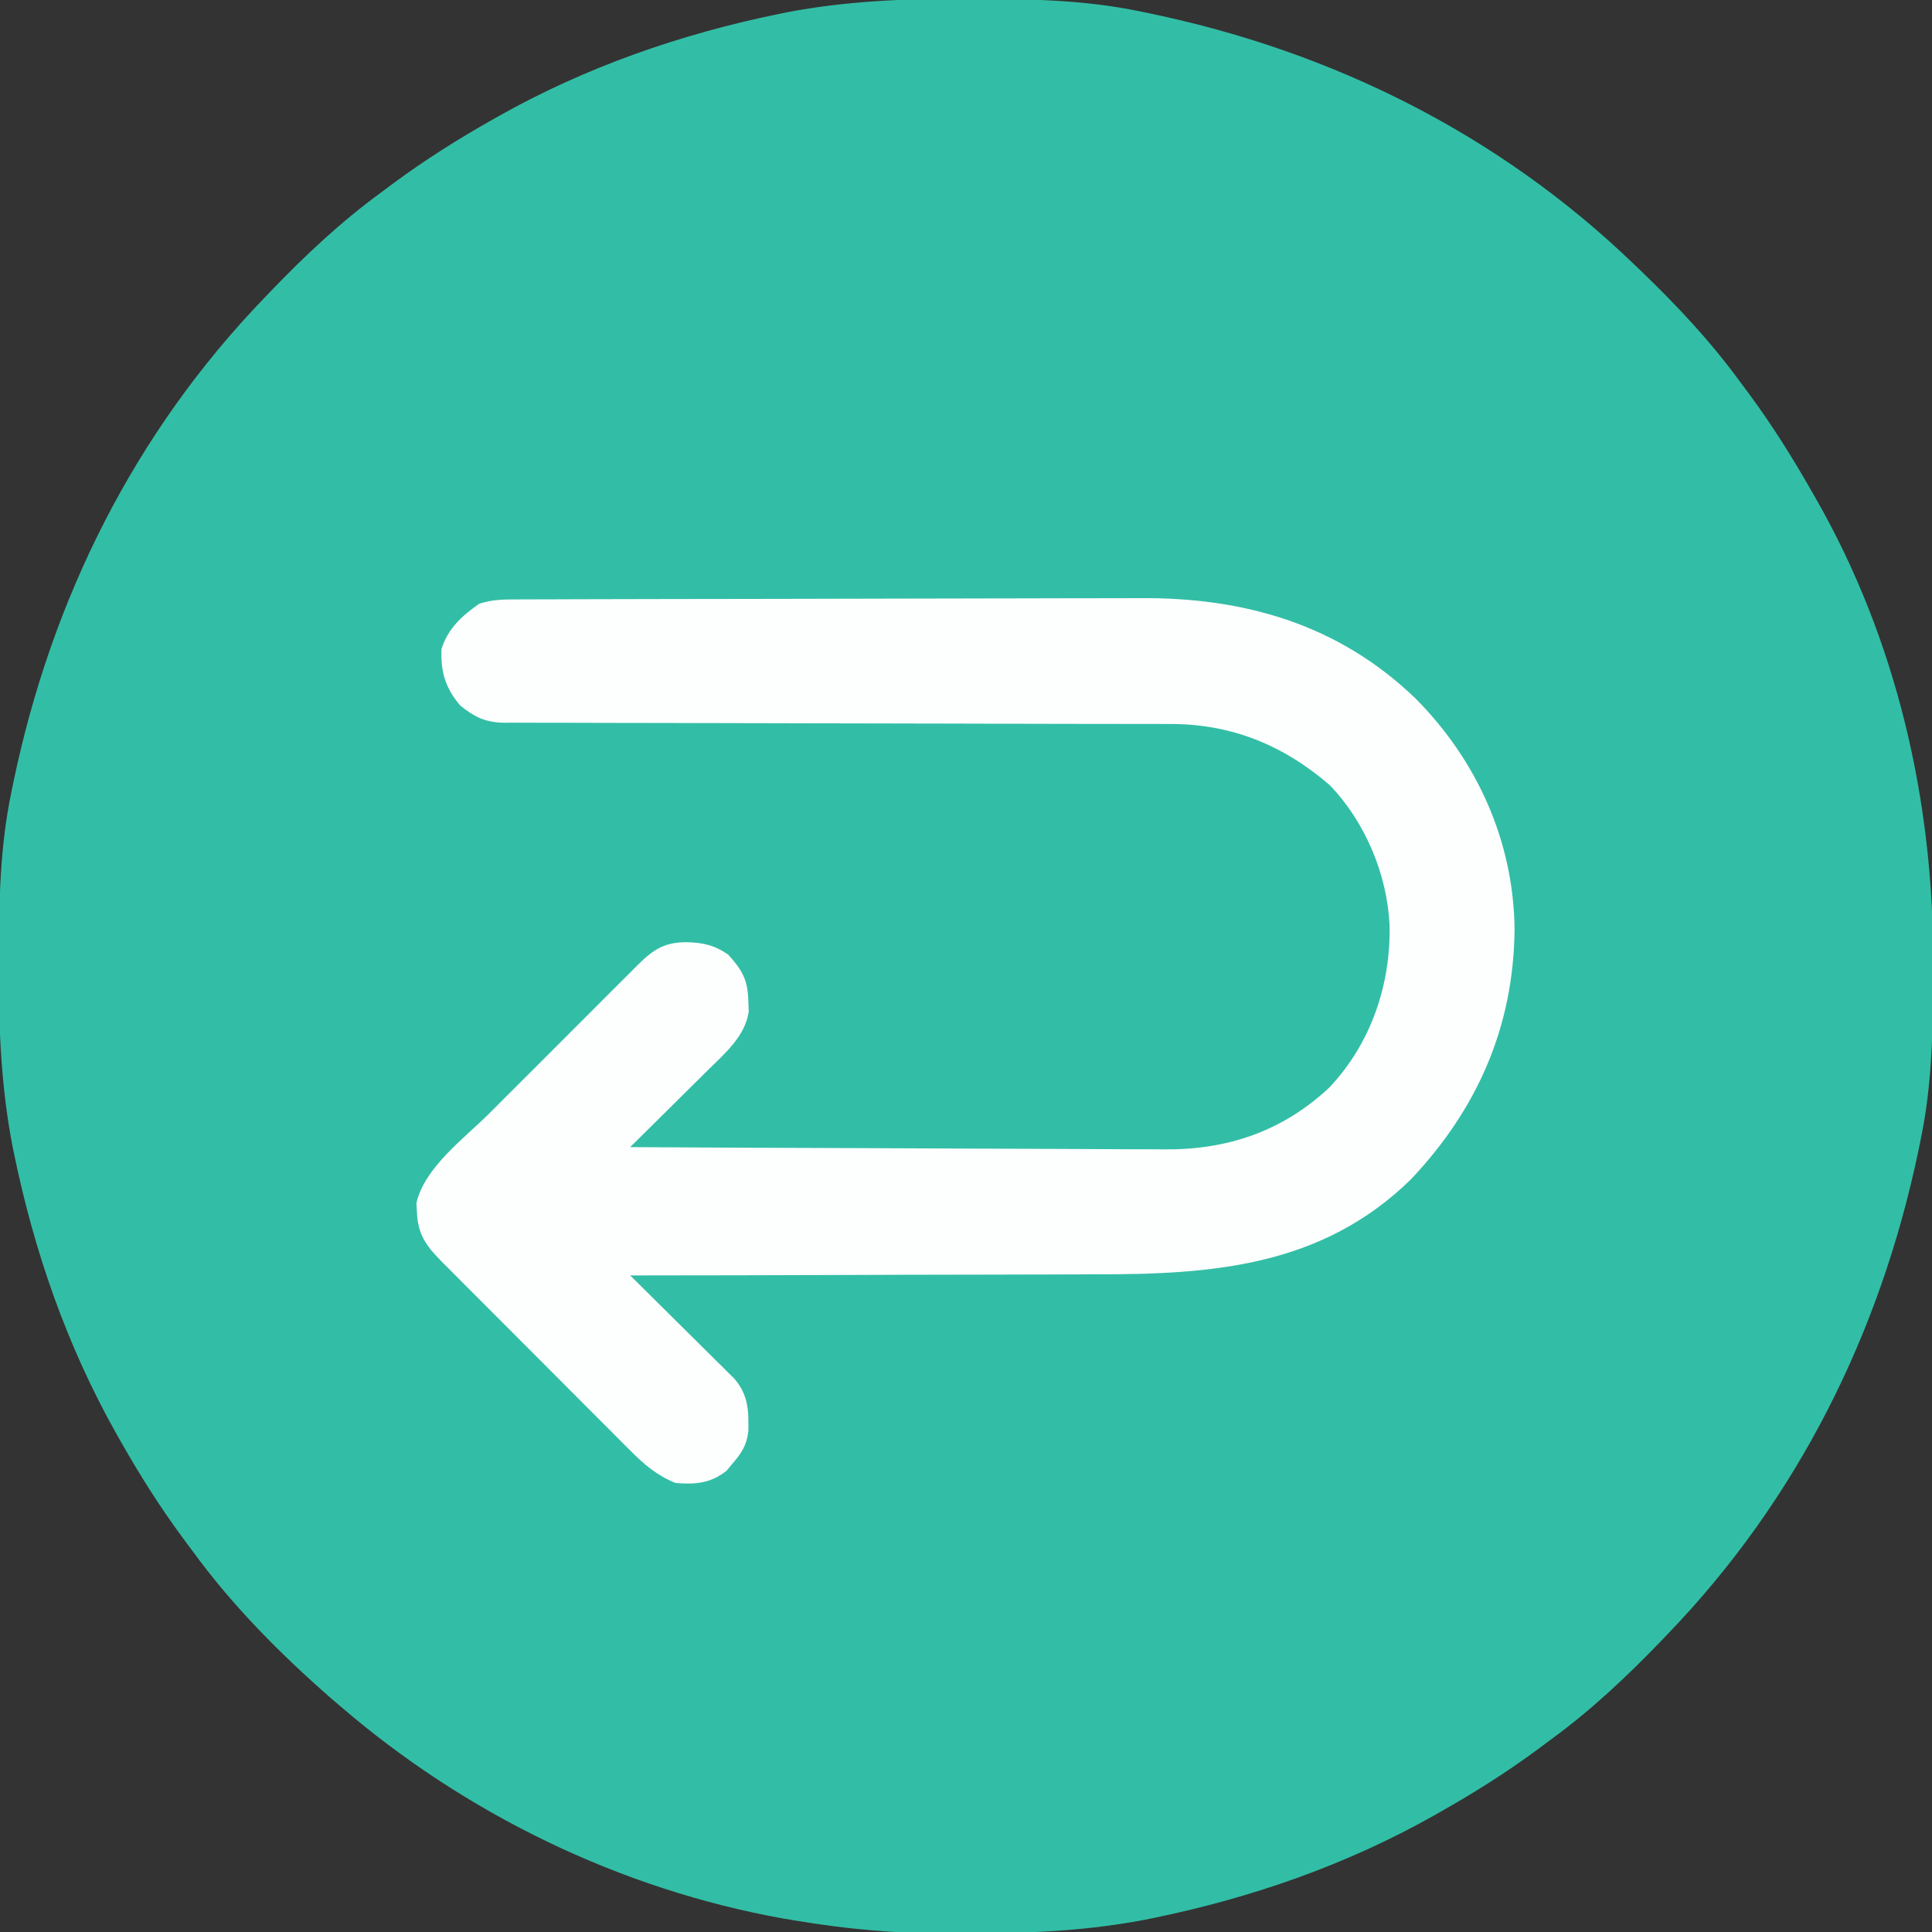 <?xml version="1.0" encoding="UTF-8"?>
<svg version="1.1" xmlns="http://www.w3.org/2000/svg" width="512" height="512">
<rect width="100%" height="100%" fill="#333333" stroke="none"/>
<path d="M0 0 C1.018 0.002 2.036 0.004 3.085 0.007 C17.694 0.056 32.026 0.307 46.375 3.312 C47.35 3.511 48.325 3.71 49.329 3.915 C97.711 14.035 141.699 35.952 177.375 70.312 C178.364 71.261 178.364 71.261 179.373 72.228 C188.861 81.372 197.601 90.67 205.375 101.312 C206.233 102.464 207.091 103.615 207.949 104.766 C213.987 112.957 219.346 121.471 224.375 130.312 C224.739 130.944 225.104 131.576 225.479 132.227 C247.085 169.975 256.852 212.742 256.688 255.938 C256.685 256.955 256.683 257.973 256.681 259.022 C256.631 273.631 256.38 287.963 253.375 302.312 C253.077 303.775 253.077 303.775 252.773 305.267 C242.652 353.648 220.736 397.637 186.375 433.312 C185.743 433.972 185.111 434.631 184.459 435.311 C175.315 444.799 166.018 453.539 155.375 461.312 C154.224 462.171 153.073 463.029 151.922 463.887 C143.732 469.924 135.23 475.307 126.375 480.312 C125.668 480.715 124.961 481.117 124.232 481.531 C101.097 494.557 75.925 503.306 49.938 508.625 C49.219 508.772 48.5 508.92 47.759 509.072 C33.083 511.861 18.558 512.661 3.648 512.628 C0.708 512.625 -2.23 512.649 -5.17 512.674 C-18.543 512.718 -31.439 511.513 -44.625 509.312 C-46.331 509.03 -46.331 509.03 -48.071 508.742 C-91.338 500.97 -132.388 480.983 -165.625 452.312 C-166.37 451.678 -167.115 451.044 -167.883 450.391 C-181.388 438.579 -194.059 425.829 -204.625 411.312 C-205.481 410.163 -206.338 409.013 -207.195 407.863 C-213.235 399.673 -218.619 391.169 -223.625 382.312 C-224.027 381.605 -224.429 380.898 -224.844 380.169 C-237.869 357.034 -246.618 331.863 -251.938 305.875 C-252.085 305.156 -252.232 304.437 -252.384 303.697 C-255.358 288.05 -255.998 272.577 -255.938 256.688 C-255.935 255.67 -255.933 254.652 -255.931 253.603 C-255.881 238.994 -255.63 224.662 -252.625 210.312 C-252.426 209.338 -252.228 208.363 -252.023 207.358 C-241.902 158.977 -219.986 114.988 -185.625 79.312 C-184.993 78.653 -184.361 77.994 -183.709 77.314 C-174.565 67.826 -165.268 59.086 -154.625 51.312 C-153.474 50.454 -152.323 49.596 -151.172 48.738 C-142.982 42.701 -134.48 37.318 -125.625 32.312 C-124.918 31.91 -124.211 31.508 -123.482 31.094 C-100.347 18.068 -75.175 9.319 -49.188 4 C-48.469 3.853 -47.75 3.705 -47.009 3.553 C-31.363 0.58 -15.889 -0.061 0 0 Z " fill="#32BEA6" transform="translate(255.625,-0.312)"/>
<path d="M0 0 C0.76 -0.004 1.52 -0.007 2.304 -0.011 C4.86 -0.022 7.416 -0.026 9.971 -0.03 C11.801 -0.036 13.632 -0.043 15.462 -0.05 C21.485 -0.071 27.509 -0.081 33.532 -0.091 C35.61 -0.095 37.689 -0.099 39.767 -0.103 C49.544 -0.123 59.322 -0.137 69.099 -0.145 C80.35 -0.155 91.6 -0.181 102.851 -0.222 C111.564 -0.252 120.278 -0.267 128.992 -0.27 C134.186 -0.272 139.38 -0.281 144.574 -0.306 C149.476 -0.33 154.379 -0.334 159.282 -0.324 C161.065 -0.323 162.848 -0.329 164.631 -0.343 C192.493 -0.548 217.376 6.617 237.813 26.335 C254.106 42.788 263.763 64.244 263.974 87.522 C263.712 113.27 254.095 135.105 236.474 153.71 C212.998 176.698 184.016 178.916 152.969 178.856 C148.62 178.853 144.27 178.878 139.921 178.9 C131.716 178.937 123.511 178.95 115.305 178.953 C105.951 178.957 96.596 178.99 87.242 179.026 C68.027 179.097 48.813 179.134 29.599 179.147 C30.901 180.433 30.901 180.433 32.229 181.746 C35.451 184.931 38.666 188.123 41.879 191.318 C43.27 192.699 44.663 194.078 46.058 195.455 C48.063 197.436 50.062 199.424 52.06 201.413 C52.684 202.026 53.308 202.64 53.951 203.272 C54.531 203.853 55.111 204.433 55.709 205.031 C56.22 205.537 56.731 206.044 57.257 206.565 C60.931 210.897 61.018 214.957 60.923 220.452 C60.473 224.194 59.056 226.339 56.599 229.147 C56.124 229.725 55.65 230.302 55.161 230.897 C50.988 234.235 46.812 234.604 41.599 234.147 C36.623 232.117 33.164 229.138 29.441 225.362 C28.567 224.493 28.567 224.493 27.675 223.607 C25.762 221.702 23.86 219.786 21.958 217.87 C20.627 216.538 19.295 215.207 17.962 213.876 C15.177 211.09 12.397 208.3 9.621 205.506 C6.063 201.925 2.494 198.355 -1.079 194.789 C-3.828 192.044 -6.572 189.293 -9.314 186.541 C-10.629 185.223 -11.944 183.906 -13.262 182.59 C-15.1 180.752 -16.932 178.908 -18.762 177.061 C-19.306 176.52 -19.851 175.978 -20.411 175.419 C-24.499 171.274 -26.678 168.25 -26.901 162.397 C-26.953 161.598 -27.004 160.799 -27.058 159.975 C-24.859 150.5 -14.392 142.846 -7.706 136.186 C-6.468 134.947 -5.231 133.708 -3.994 132.468 C-1.413 129.885 1.171 127.305 3.757 124.728 C7.071 121.426 10.375 118.115 13.677 114.801 C16.224 112.246 18.777 109.696 21.331 107.148 C22.551 105.928 23.77 104.707 24.988 103.485 C26.687 101.781 28.392 100.084 30.099 98.388 C30.599 97.884 31.099 97.38 31.614 96.861 C35.735 92.789 38.656 90.862 44.474 90.835 C48.896 90.939 51.885 91.583 55.599 94.147 C59.354 98.309 60.767 100.835 60.911 106.397 C60.967 107.797 60.967 107.797 61.024 109.225 C60.079 115.712 54.793 120.229 50.302 124.639 C49.708 125.23 49.115 125.821 48.503 126.43 C46.623 128.299 44.736 130.16 42.849 132.022 C41.566 133.295 40.283 134.569 39.001 135.842 C35.872 138.949 32.737 142.05 29.599 145.147 C49.549 145.264 69.499 145.352 89.45 145.406 C98.715 145.432 107.979 145.467 117.244 145.524 C125.325 145.574 133.406 145.607 141.487 145.618 C145.761 145.624 150.034 145.639 154.307 145.676 C158.342 145.71 162.375 145.72 166.41 145.713 C167.879 145.714 169.348 145.724 170.817 145.743 C187.695 145.955 202.409 141.035 214.911 129.335 C225.927 117.642 231.22 102.052 230.841 86.206 C230.212 72.854 224.339 58.906 215.017 49.241 C202.787 38.651 188.993 32.976 172.704 33.016 C171.539 33.013 171.539 33.013 170.351 33.009 C167.757 33.003 165.164 33.004 162.571 33.005 C160.708 33.002 158.845 32.999 156.982 32.995 C152.975 32.987 148.968 32.982 144.96 32.979 C138.624 32.973 132.287 32.956 125.95 32.937 C123.78 32.931 121.609 32.925 119.439 32.918 C118.352 32.915 117.265 32.912 116.145 32.909 C101.396 32.867 86.648 32.834 71.898 32.821 C61.944 32.813 51.99 32.79 42.035 32.752 C36.769 32.732 31.503 32.72 26.237 32.725 C21.286 32.729 16.335 32.716 11.384 32.688 C9.567 32.681 7.751 32.681 5.934 32.688 C3.453 32.697 0.974 32.681 -1.507 32.659 C-2.225 32.668 -2.942 32.676 -3.682 32.685 C-8.702 32.604 -11.522 31.273 -15.401 28.147 C-19.377 23.527 -20.65 19.15 -20.401 13.147 C-18.694 7.704 -14.985 4.346 -10.401 1.147 C-6.868 -0.031 -3.677 -0.001 0 0 Z " fill="#FDFEFE" transform="translate(137.401,158.853)"/>
</svg>
